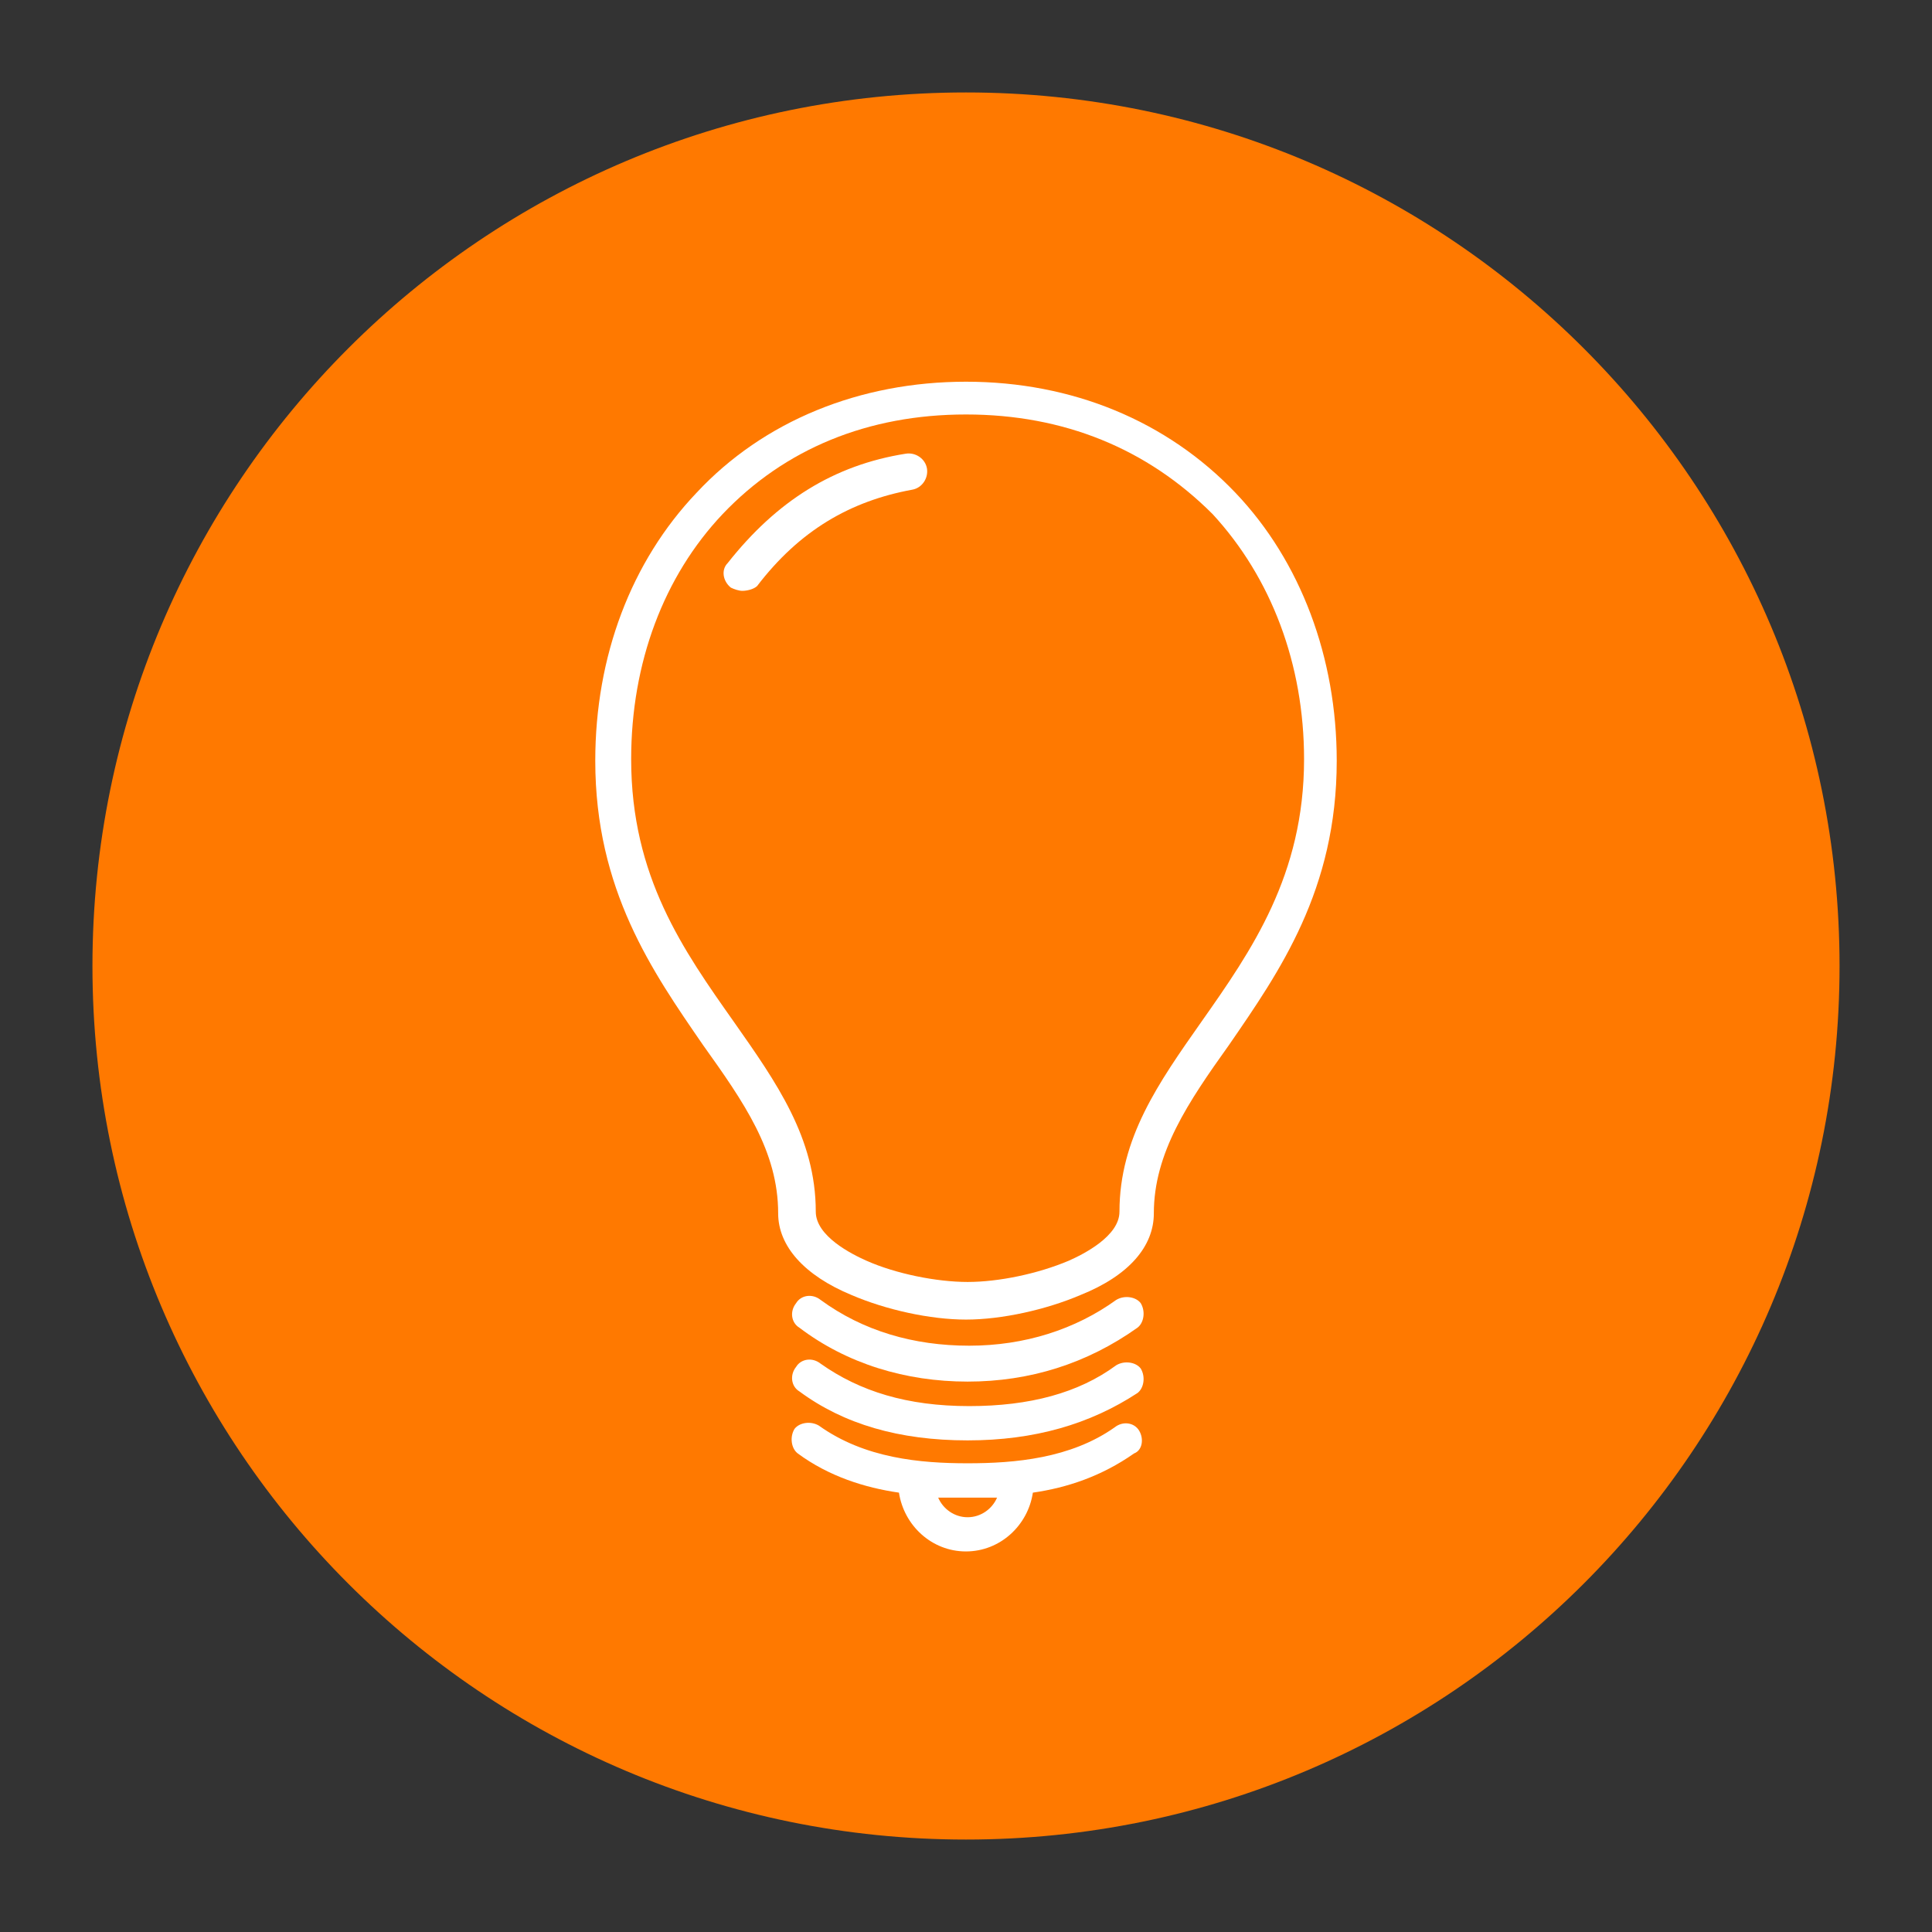 <?xml version="1.0" encoding="UTF-8" standalone="no"?>
<svg width="1024px" height="1024px" viewBox="0 0 1024 1024" version="1.1" xmlns="http://www.w3.org/2000/svg" xmlns:xlink="http://www.w3.org/1999/xlink">
    <rect x="0" y="0" width="1024" height="1024" fill="#333333" stroke="none"/>
    <!-- Generator: Sketch 39.1 (31720) - http://www.bohemiancoding.com/sketch -->
    <title>icon</title>
    <desc>Created with Sketch.</desc>
    <defs></defs>
    <g id="Page-1" stroke="none" stroke-width="1" fill="none" fill-rule="evenodd">
        <g id="icon">
            <path d="M512,975 C767.708,975 975,767.708 975,512 C975,256.292 767.708,49 512,49 C256.292,49 49,256.292 49,512 C49,767.708 256.292,975 512,975 Z" id="Oval-Copy-2" fill="#FF7900"></path>
            <g id="Group" transform="translate(315, 202)" fill="#FFFFFF">
                <path d="M197,497.405 C177.977,497.405 154.568,492.209 136.4,484.416 C111.283,474.037 97.443,458.439 97.443,441.121 C97.443,408.193 79.274,382.216 57.632,351.909 C30.806,312.943 0.506,269.648 0.506,201.229 C0.506,145.8 19.529,95.612 54.157,59.209 C89.64,21.109 140.729,0.315 197,0.315 C253.271,0.315 303.506,21.109 339.843,59.209 C374.471,95.565 393.494,146.666 393.494,201.229 C393.494,269.648 363.194,312.943 336.368,351.909 C314.726,382.216 296.557,409.048 296.557,441.121 C296.557,458.439 283.571,474.037 257.6,484.416 C239.432,492.163 216.023,497.405 197,497.405 L197,497.405 Z M197,17.68 C145.057,17.68 100.917,35.852 67.997,70.489 C36.843,103.416 19.529,149.275 19.529,200.375 C19.529,262.697 47.208,301.663 74.092,339.775 C96.589,371.802 117.377,401.243 117.377,440.209 C117.377,453.197 136.4,462.722 144.203,466.186 C159.797,473.136 181.44,477.466 197.854,477.466 C214.314,477.466 235.103,473.136 251.517,466.186 C259.308,462.722 278.343,453.197 278.343,440.209 C278.343,401.243 299.131,371.802 321.628,339.775 C348.454,301.663 376.18,261.843 376.18,200.375 C376.18,150.129 358.865,104.271 327.711,70.489 C293.083,35.852 248.943,17.68 197,17.68 L197,17.68 Z" id="Fill-1"></path>
                <path d="M197.854,530.275 C164.945,530.275 133.78,520.761 108.674,501.688 C104.345,499.067 103.48,493.029 106.954,488.7 C109.574,484.37 115.611,483.504 119.94,486.979 C142.437,503.443 169.274,511.248 198.708,511.248 C228.154,511.248 254.98,502.589 276.623,486.979 C280.951,484.37 287,485.271 289.608,488.7 C292.229,493.029 291.328,499.067 287.9,501.688 C261.074,520.761 230.774,530.275 197.854,530.275 L197.854,530.275 Z" id="Fill-2"></path>
                <path d="M197.854,561.436 C161.517,561.436 132.071,552.777 108.674,535.459 C104.345,532.849 103.48,526.8 106.954,522.47 C109.574,518.141 115.611,517.286 119.94,520.761 C140.729,535.459 165.846,543.263 198.708,543.263 C230.728,543.263 256.7,536.325 276.623,521.616 C280.951,519.006 287,519.907 289.608,523.336 C292.229,527.666 291.328,533.704 287.9,536.325 C262.783,552.777 233.337,561.436 197.854,561.436 L197.854,561.436 Z" id="Fill-3"></path>
                <path d="M288.754,556.252 C286.145,551.923 280.097,551.068 275.768,554.543 C252.417,571.007 222.971,573.57 197.854,573.57 C172.737,573.57 143.303,570.961 119.086,553.643 C114.757,551.022 108.72,551.923 106.1,555.352 C103.48,559.681 104.392,565.731 107.808,568.34 C124.268,580.474 143.303,586.513 161.471,589.134 C164.08,606.452 178.785,620.295 196.954,620.295 C215.122,620.295 229.874,606.452 232.437,589.134 C250.617,586.513 268.785,580.474 286.099,568.34 C290.52,566.678 291.374,560.582 288.754,556.252 L288.754,556.252 Z M197.854,602.168 C190.917,602.168 184.868,597.839 182.26,591.789 L197.854,591.789 L213.46,591.789 C210.84,597.839 204.803,602.168 197.854,602.168 L197.854,602.168 Z" id="Fill-4"></path>
                <path d="M78.42,111.163 C76.7,111.163 74.092,110.309 72.372,109.455 C68.043,105.979 67.189,99.941 70.663,96.466 C96.635,63.538 126.935,44.511 165.026,38.473 C170.221,37.607 175.403,41.082 176.304,46.266 C177.158,51.462 173.683,56.646 168.501,57.546 C135.592,63.584 108.755,79.194 86.258,108.646 C84.457,110.309 80.983,111.163 78.42,111.163 L78.42,111.163 Z" id="Fill-5"></path>
            </g>
        </g>
    </g>
</svg>